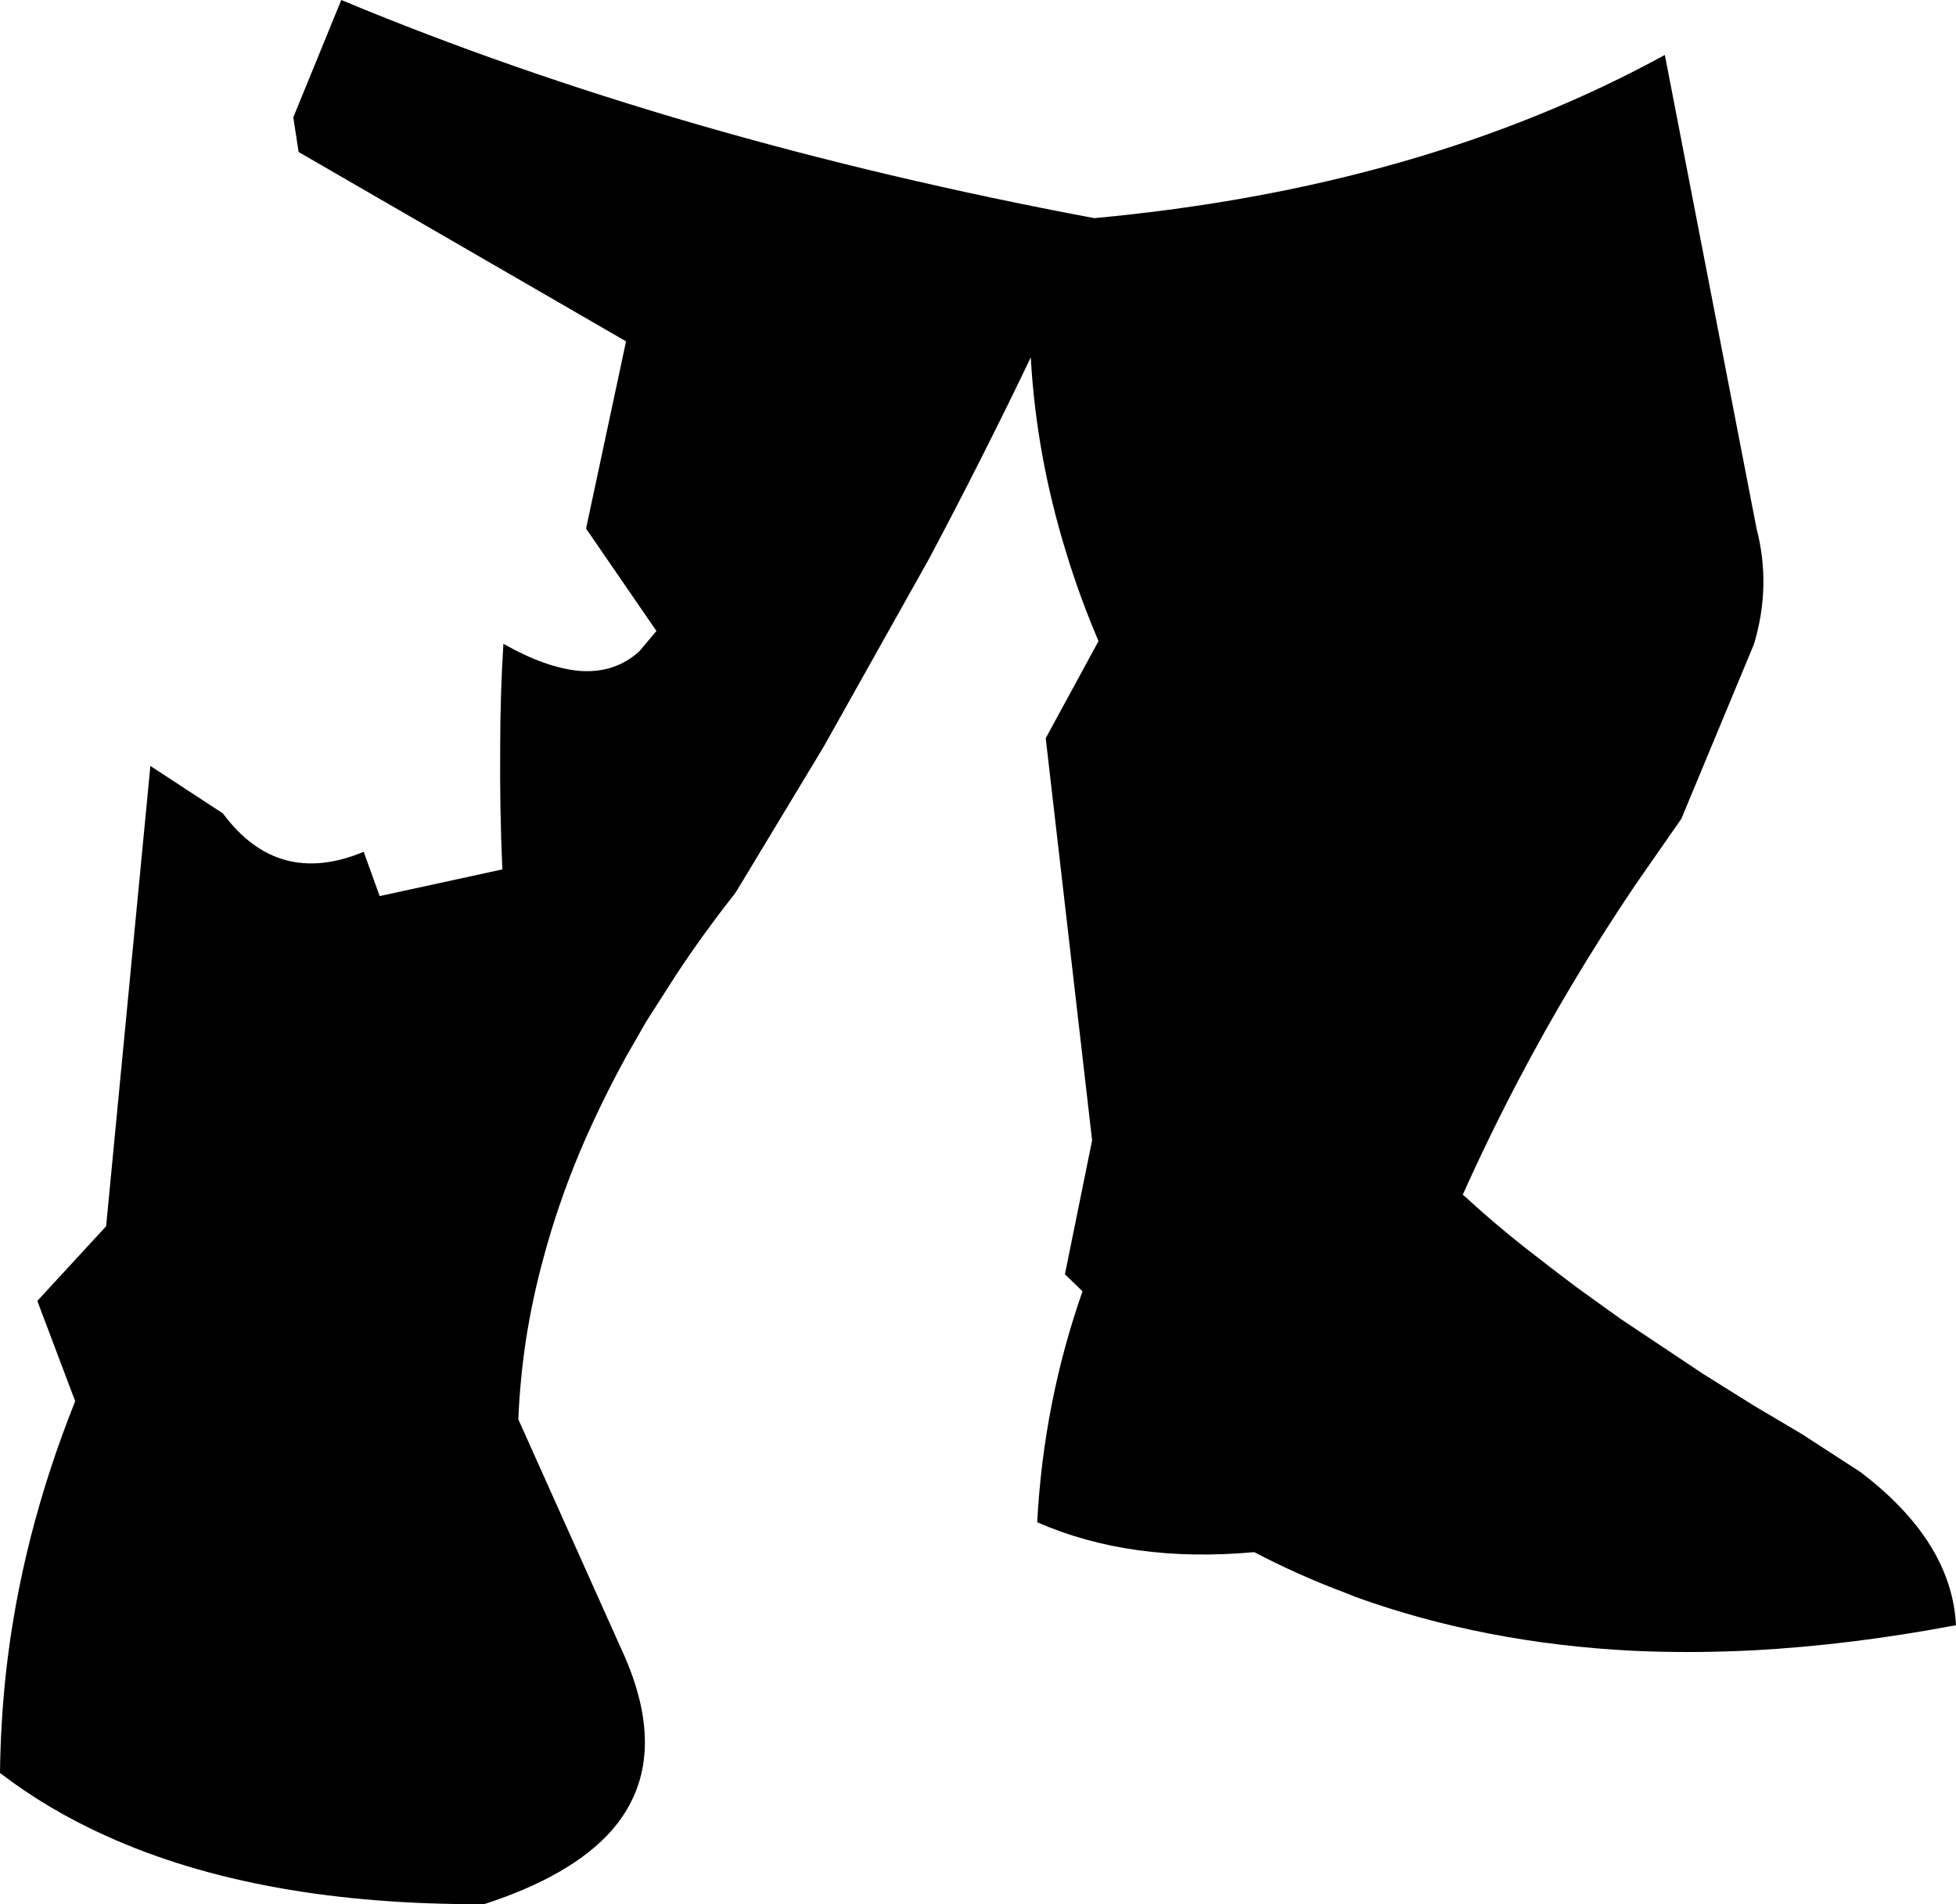 <?xml version="1.0" encoding="UTF-8" standalone="no"?>
<svg xmlns:xlink="http://www.w3.org/1999/xlink" height="178.5px" width="183.4px" xmlns="http://www.w3.org/2000/svg">
  <g transform="matrix(1.0, 0.0, 0.0, 1.0, -118.8, -278.6)">
    <path d="M146.8 292.85 L146.3 289.6 150.8 278.6 Q182.25 291.7 221.4 299.05 252.15 296.2 274.9 283.75 L283.5 328.15 Q284.9 333.55 283.25 339.0 L276.45 355.35 272.1 361.6 Q266.0 370.65 261.1 380.0 258.35 385.25 255.95 390.6 L256.2 390.8 Q258.75 393.15 261.65 395.45 L264.1 397.35 266.6 399.25 270.7 402.2 278.5 407.4 283.3 410.4 287.7 413.0 293.25 416.6 Q301.8 423.1 302.2 430.95 292.4 432.8 283.3 433.3 277.45 433.6 271.95 433.35 257.95 432.65 245.9 428.3 L244.9 427.9 Q240.5 426.25 236.4 424.1 224.85 425.15 216.05 421.3 216.65 410.05 220.3 399.65 L218.65 398.05 221.2 385.5 216.85 347.8 221.8 338.7 Q220.05 334.6 218.8 330.5 215.95 321.3 215.45 312.1 210.95 321.5 205.9 331.0 L196.0 348.65 187.85 362.15 187.6 362.5 Q184.65 366.25 182.15 370.05 L179.4 374.35 177.45 377.75 Q175.05 382.15 173.2 386.5 171.1 391.5 169.75 396.55 168.7 400.4 168.1 404.3 167.55 408.0 167.4 411.65 L177.4 433.95 Q181.7 443.9 176.1 450.25 172.35 454.45 164.2 457.1 143.1 457.2 128.75 450.7 123.3 448.25 118.8 444.8 118.85 440.15 119.35 435.5 120.75 422.7 125.85 409.95 L122.3 400.55 128.75 393.55 132.9 350.4 139.7 354.85 Q144.85 361.8 152.9 358.45 L154.4 362.6 165.9 360.1 Q165.65 354.35 165.7 348.65 165.7 343.8 166.0 338.95 170.05 341.25 173.25 341.5 176.5 341.7 178.75 339.65 L180.35 337.75 173.75 328.15 177.5 310.6 146.8 292.85" fill="#000000" fill-rule="evenodd" stroke="none"/>
  </g>
</svg>
